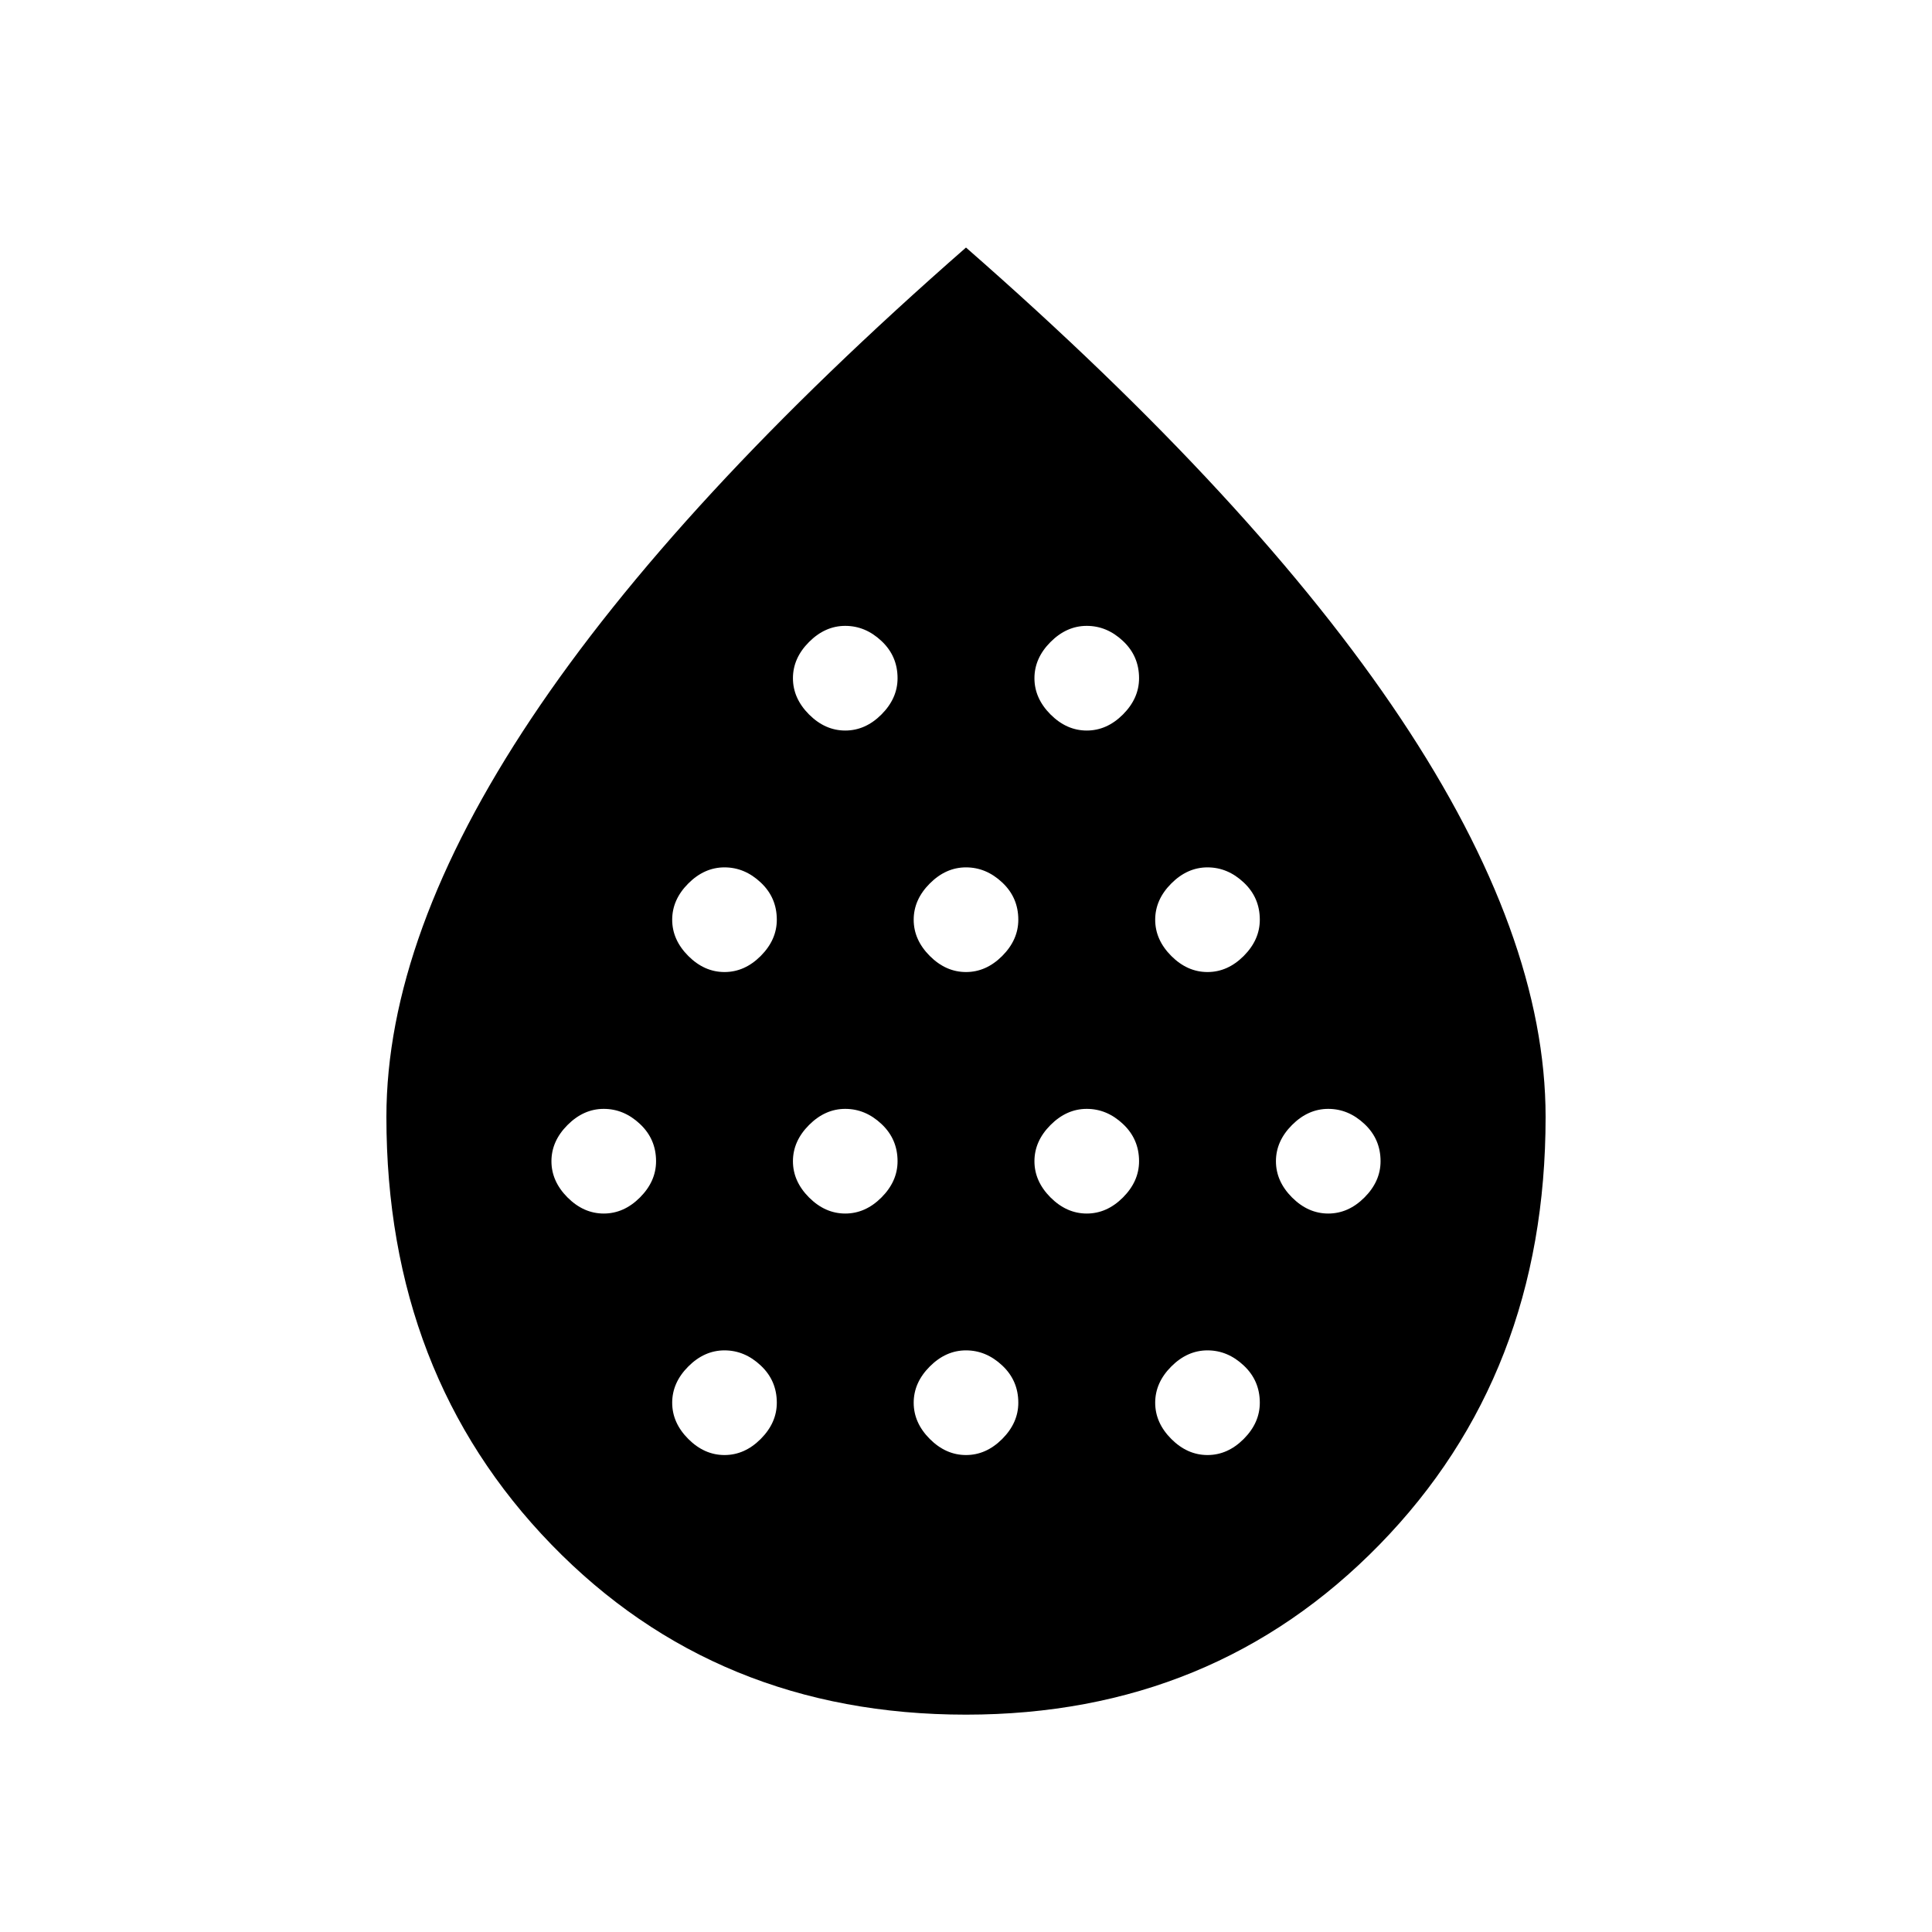 <svg xmlns="http://www.w3.org/2000/svg" height="40" width="40"><path d="M12.5 25.125q.417 0 .75-.333.333-.334.333-.75 0-.459-.333-.771-.333-.313-.75-.313t-.75.334q-.333.333-.333.75 0 .416.333.75.333.333.75.333Zm2.5-5q.417 0 .75-.333.333-.334.333-.75 0-.459-.333-.771-.333-.313-.75-.313t-.75.334q-.333.333-.333.75 0 .416.333.75.333.333.75.333Zm0 10q.417 0 .75-.333.333-.334.333-.75 0-.459-.333-.771-.333-.313-.75-.313t-.75.334q-.333.333-.333.75 0 .416.333.75.333.333.75.333Zm2.5-5q.417 0 .75-.333.333-.334.333-.75 0-.459-.333-.771-.333-.313-.75-.313t-.75.334q-.333.333-.333.75 0 .416.333.75.333.333.75.333Zm0-10q.417 0 .75-.333.333-.334.333-.75 0-.459-.333-.771-.333-.313-.75-.313t-.75.334q-.333.333-.333.75 0 .416.333.75.333.333.75.333Zm2.5 5q.417 0 .75-.333.333-.334.333-.75 0-.459-.333-.771-.333-.313-.75-.313t-.75.334q-.333.333-.333.75 0 .416.333.75.333.333.75.333Zm0 10q.417 0 .75-.333.333-.334.333-.75 0-.459-.333-.771-.333-.313-.75-.313t-.75.334q-.333.333-.333.75 0 .416.333.75.333.333.75.333Zm2.5-5q.417 0 .75-.333.333-.334.333-.75 0-.459-.333-.771-.333-.313-.75-.313t-.75.334q-.333.333-.333.75 0 .416.333.75.333.333.75.333Zm0-10q.417 0 .75-.333.333-.334.333-.75 0-.459-.333-.771-.333-.313-.75-.313t-.75.334q-.333.333-.333.75 0 .416.333.75.333.333.75.333Zm2.5 5q.417 0 .75-.333.333-.334.333-.75 0-.459-.333-.771-.333-.313-.75-.313t-.75.334q-.333.333-.333.75 0 .416.333.75.333.333.75.333Zm0 10q.417 0 .75-.333.333-.334.333-.75 0-.459-.333-.771-.333-.313-.75-.313t-.75.334q-.333.333-.333.75 0 .416.333.75.333.333.75.333Zm2.5-5q.417 0 .75-.333.333-.334.333-.75 0-.459-.333-.771-.333-.313-.75-.313t-.75.334q-.333.333-.333.75 0 .416.333.75.333.333.75.333ZM20 35.5q-5.167 0-8.583-3.521Q8 28.458 8 23.125q0-3.75 3-8.25t9-9.75q6 5.25 9 9.75t3 8.25q0 5.333-3.438 8.854Q25.125 35.5 20 35.5Z"/></svg>